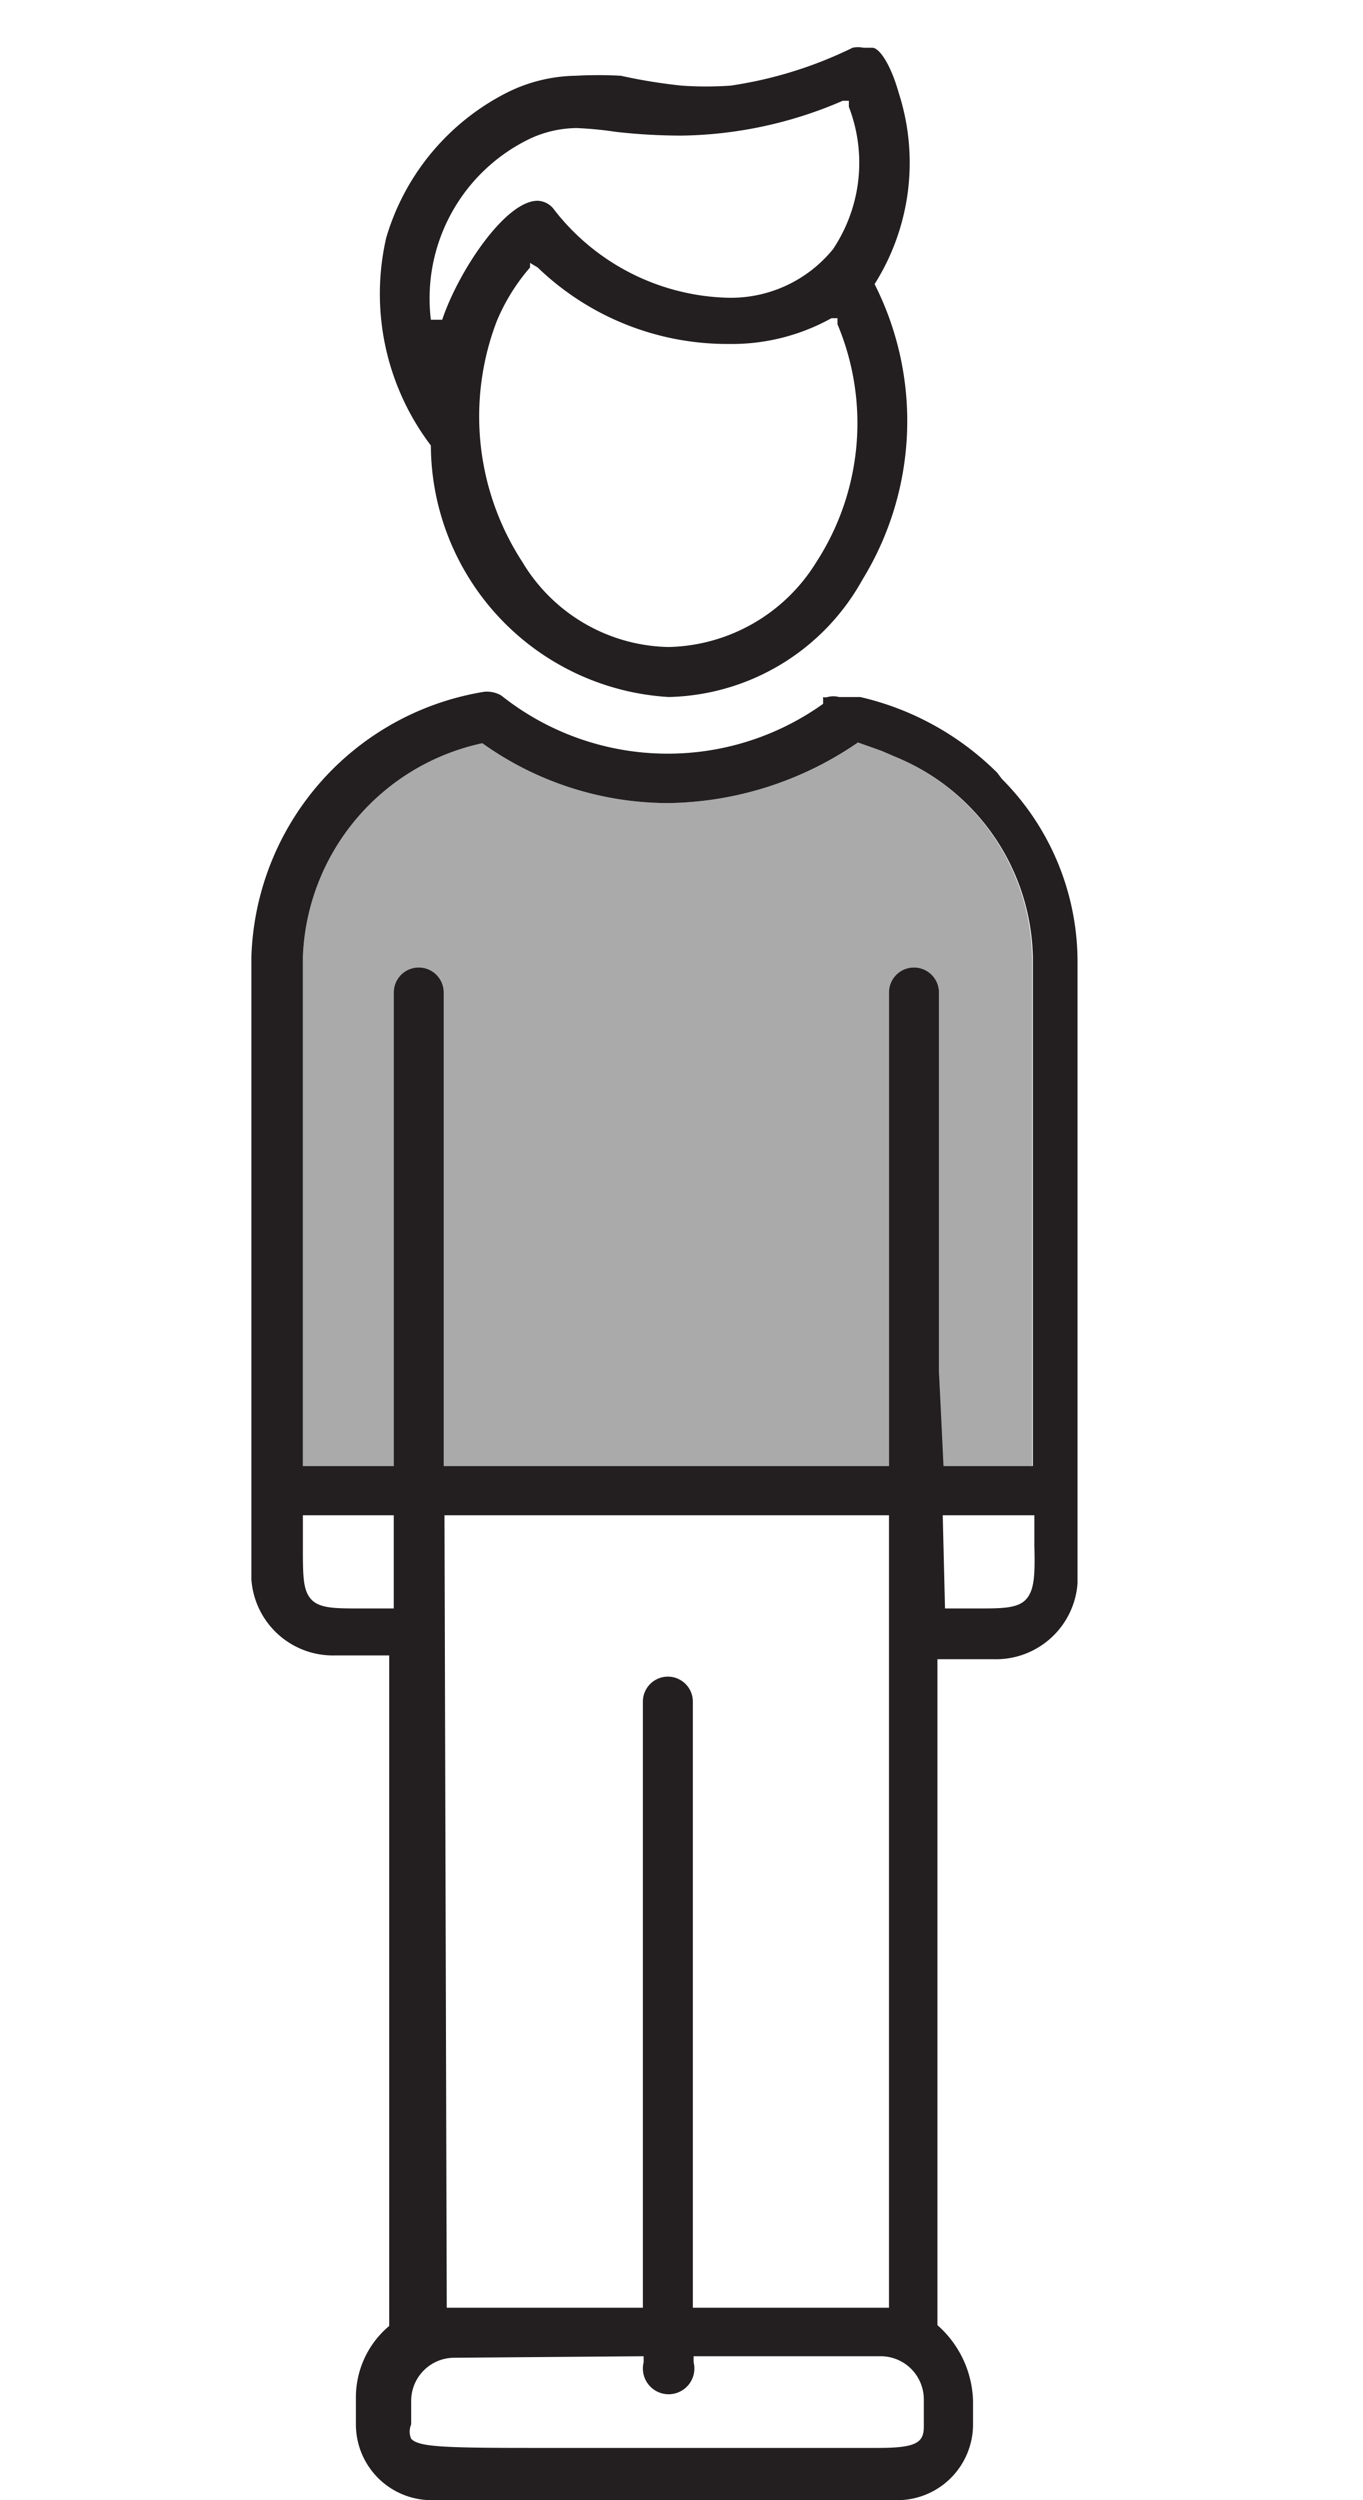 <svg xmlns="http://www.w3.org/2000/svg" viewBox="0 0 18 33" preserveAspectRatio="xMidYMid meet"><defs><style>.cls-1{fill:#aaa;}.cls-2{fill:#231f20;}</style></defs><title>P2P Dashboard elements</title><g id="Layer_4" data-name="Layer 4"><path class="cls-1" d="M12.45,19.35h1.18V12.63A2.92,2.92,0,0,0,11.85,10l-.21-.09-.31-.11a4.52,4.52,0,0,1-2.51.8,4.23,4.23,0,0,1-2.45-.79A3,3,0,0,0,4,12.63v6.72H5.2V13.1a.33.33,0,0,1,.66,0v6.25h5.88V13.1a.33.33,0,0,1,.66,0v5h0Z"/><path class="cls-2" d="M8.83,9.2A3.34,3.34,0,0,1,5.69,5.88,3.31,3.31,0,0,1,5.1,3.14a3.14,3.14,0,0,1,1.6-1.92A2.09,2.09,0,0,1,7.6,1a5.48,5.48,0,0,1,.6,0A7.1,7.1,0,0,0,9,1.13a4.62,4.62,0,0,0,.65,0,5.46,5.46,0,0,0,1.61-.5.33.33,0,0,1,.14,0l.12,0c.09,0,.24.21.35.6a3,3,0,0,1-.32,2.52l0,0,0,0a4,4,0,0,1-.16,3.9A3,3,0,0,1,8.83,9.2ZM7,3.53a2.62,2.62,0,0,0-.44.71,3.52,3.52,0,0,0,.34,3.18A2.3,2.3,0,0,0,8.83,8.54a2.35,2.35,0,0,0,1.95-1.12,3.37,3.37,0,0,0,.28-3.14l0-.08-.08,0a2.71,2.71,0,0,1-1.36.34A3.61,3.61,0,0,1,7.1,3.53L7,3.47Zm.62-1.84A1.5,1.5,0,0,0,7,1.83,2.34,2.34,0,0,0,5.69,4.22h.15c.21-.63.83-1.57,1.26-1.57a.28.28,0,0,1,.22.12A3,3,0,0,0,9.61,3.93,1.74,1.74,0,0,0,11,3.29a2.05,2.05,0,0,0,.21-1.88l0-.08-.08,0A5.53,5.53,0,0,1,9,1.79a7.73,7.73,0,0,1-.87-.05A4.82,4.82,0,0,0,7.61,1.69Z"/><path class="cls-2" d="M5.7,33a1,1,0,0,1-1-1v-.35a1.23,1.23,0,0,1,.44-.95l0-8.85H4.43a1.08,1.08,0,0,1-1.11-1V12.63A3.66,3.66,0,0,1,6.4,9.13a.38.38,0,0,1,.22.05,3.53,3.53,0,0,0,4.25.11l0,0V9.2h0a.1.1,0,0,0,.06,0,.29.29,0,0,1,.15,0h.08l.2,0a3.76,3.76,0,0,1,1.81,1l.06.08a3.42,3.42,0,0,1,1,2.39v8.23a1.08,1.08,0,0,1-1.11,1h-.74v8.79a1.38,1.38,0,0,1,.47,1V32a1,1,0,0,1-1,1ZM6,31.12a.57.57,0,0,0-.57.57V32a.24.24,0,0,0,0,.19c.1.1.35.12,1.55.12h4.62c.5,0,.6-.07.6-.28v-.36a.57.57,0,0,0-.57-.57H9.16v.08a.34.34,0,1,1-.66,0v-.08Zm-.1-.66H8.49v-8a.33.33,0,0,1,.66,0v8h2.59V20H5.87Zm6.58-9.23h.43c.32,0,.53,0,.64-.12s.12-.32.11-.71V20H12.45ZM4,20.41c0,.39,0,.58.11.7s.32.12.64.12H5.2V20H4Zm8.46-1.06h1.18V12.63A2.92,2.92,0,0,0,11.85,10l-.21-.09-.31-.11a4.52,4.52,0,0,1-2.51.8,4.23,4.23,0,0,1-2.45-.79A3,3,0,0,0,4,12.63v6.72H5.2V13.1a.33.33,0,0,1,.66,0v6.25h5.88V13.1a.33.33,0,0,1,.66,0v5h0Z"/></g></svg>